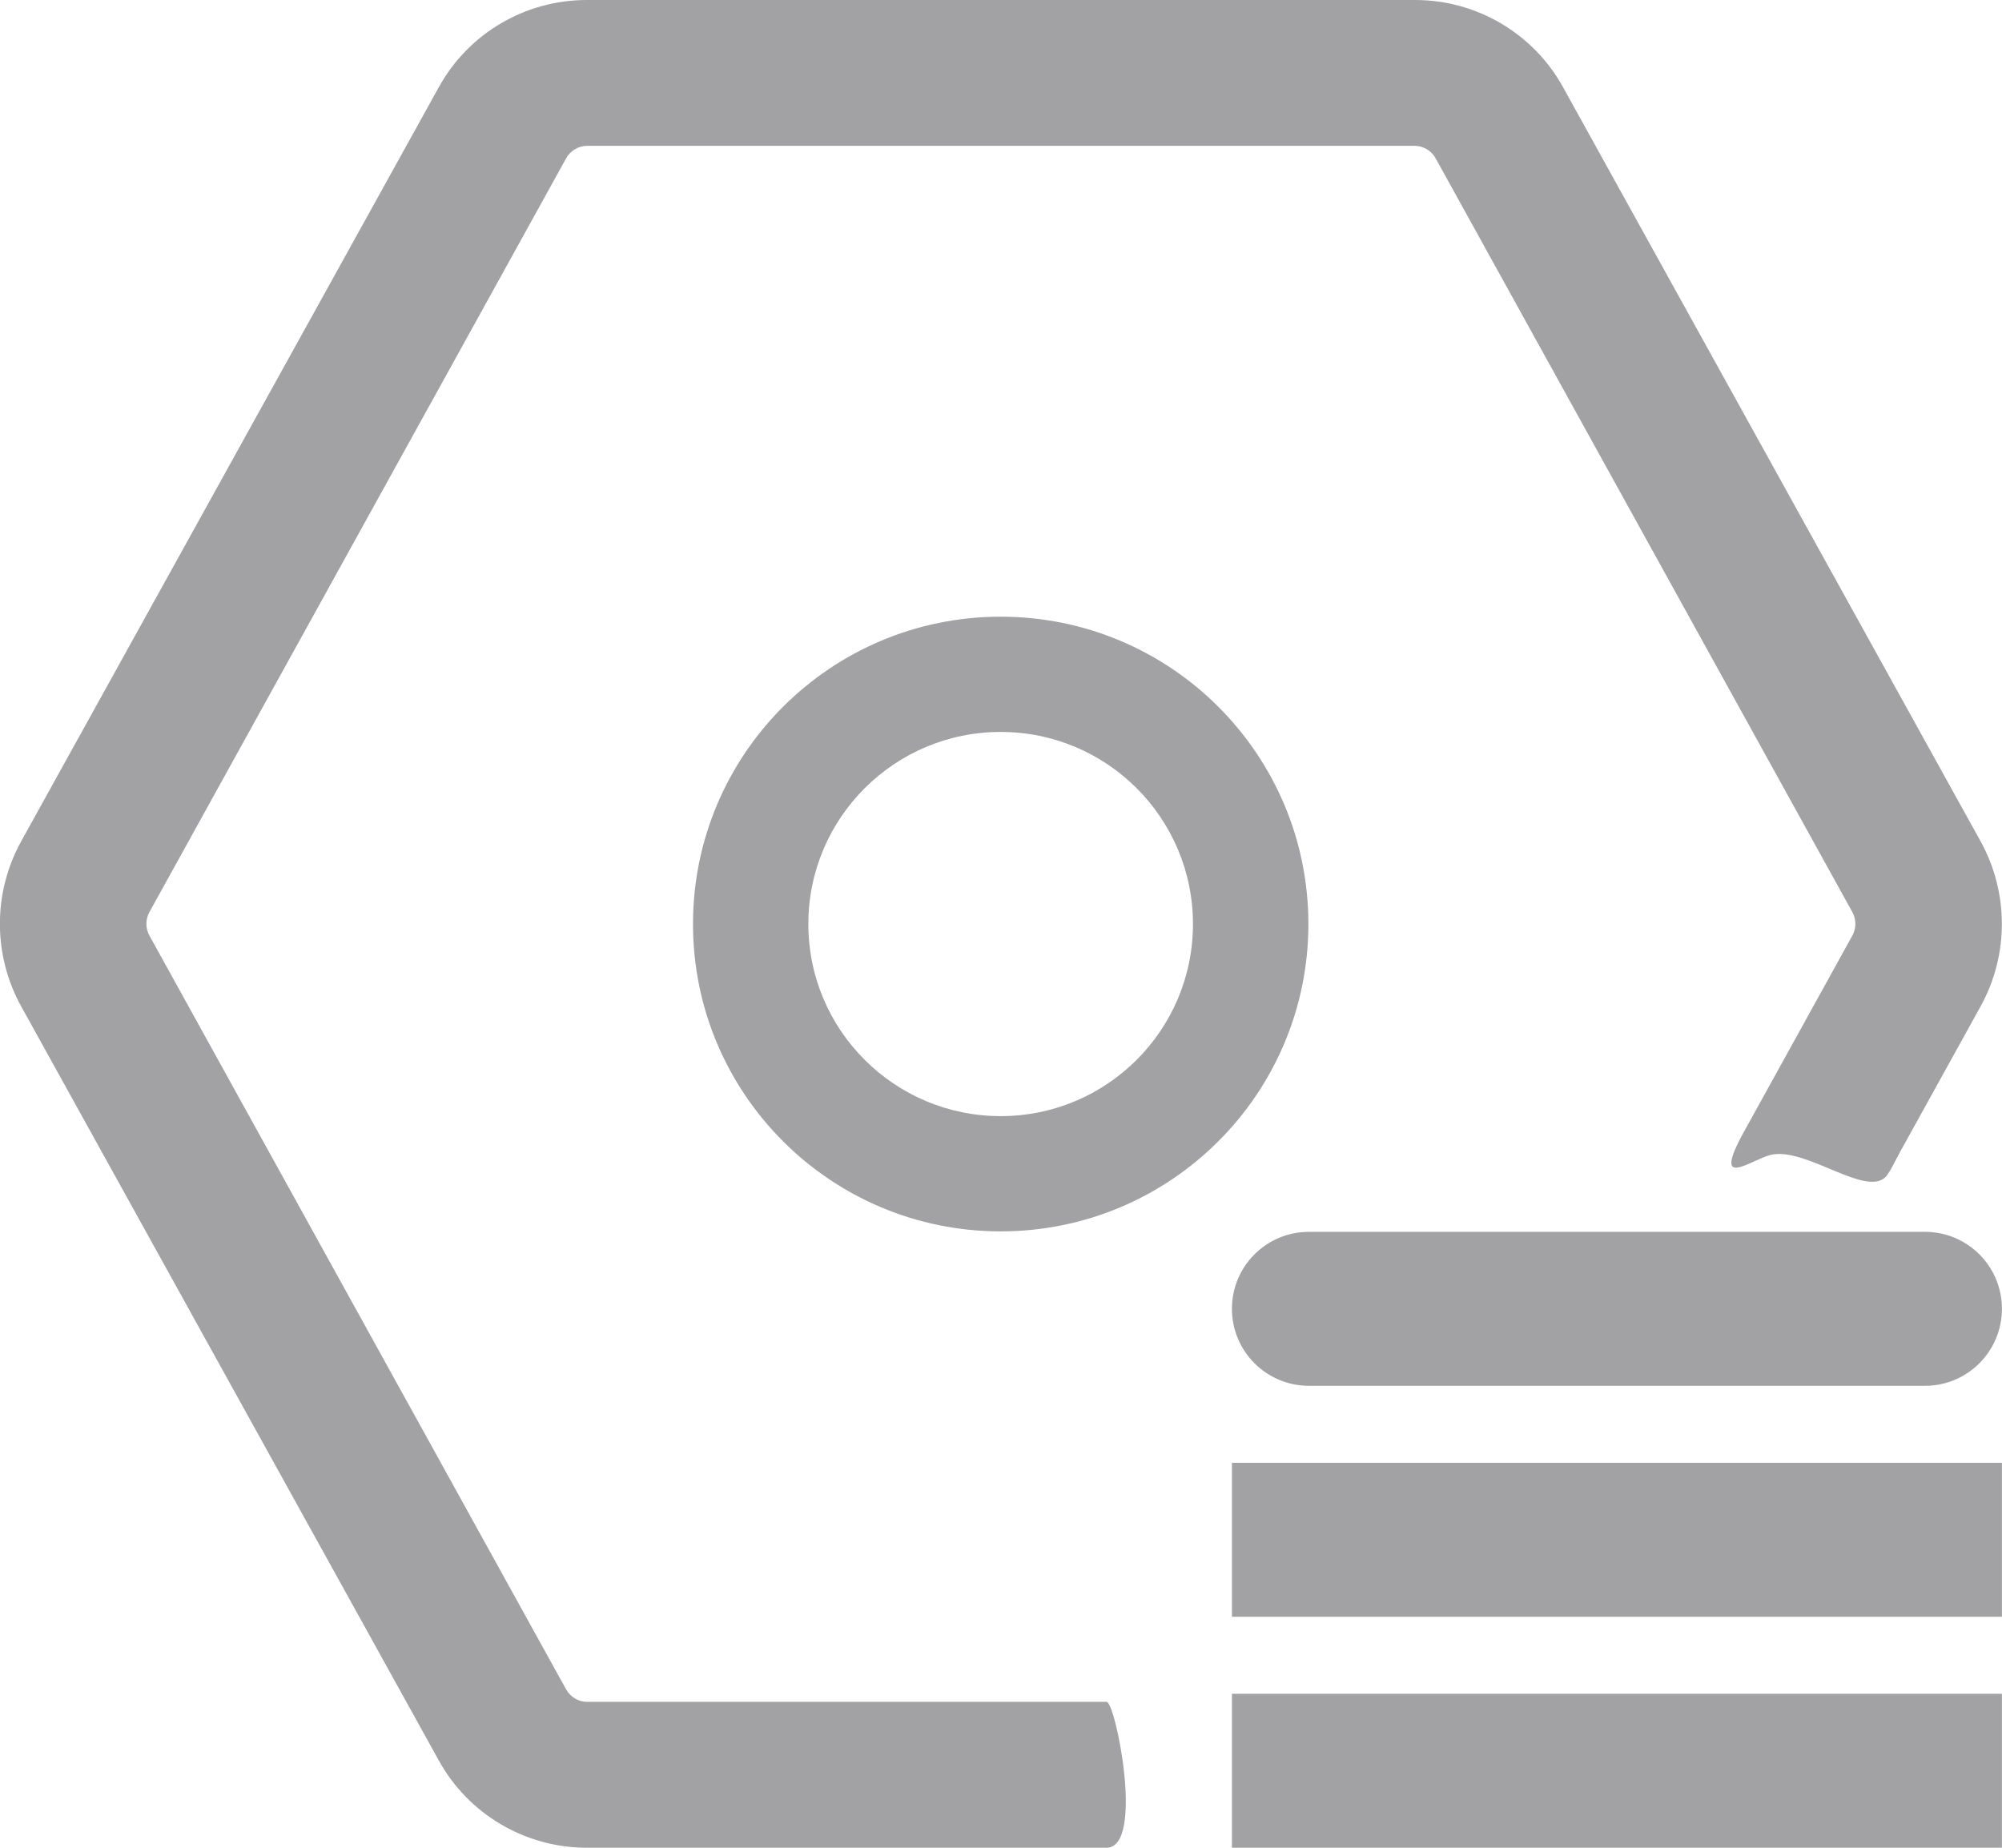 <svg 
 xmlns="http://www.w3.org/2000/svg"
 xmlns:xlink="http://www.w3.org/1999/xlink"
 width="26px" height="24px">
<path fill-rule="evenodd"  fill="rgb(162, 162, 165)"
 d="M15.999,24.000 L15.999,22.000 L25.999,22.000 L25.999,24.000 L15.999,24.000 ZM15.999,19.000 L25.999,19.000 L25.999,21.000 L15.999,21.000 L15.999,19.000 ZM24.999,18.000 L16.999,18.000 C16.447,18.000 15.999,17.552 15.999,17.000 C15.999,16.447 16.447,16.000 16.999,16.000 L24.999,16.000 C25.552,16.000 25.999,16.447 25.999,17.000 C25.999,17.552 25.552,18.000 24.999,18.000 ZM9.000,12.002 C9.000,9.797 10.789,8.010 12.996,8.010 C15.203,8.010 16.992,9.797 16.992,12.002 C16.992,14.207 15.203,15.994 12.996,15.994 C10.789,15.994 9.000,14.207 9.000,12.002 ZM15.493,12.002 C15.493,10.624 14.375,9.507 12.996,9.507 C11.617,9.507 10.498,10.624 10.498,12.002 C10.498,13.380 11.617,14.497 12.996,14.497 C14.375,14.497 15.493,13.380 15.493,12.002 ZM24.673,14.968 C24.621,15.062 24.576,15.164 24.512,15.258 C24.280,15.595 23.461,14.891 22.999,15.000 C22.742,15.060 22.218,15.480 22.649,14.700 C23.453,13.245 24.056,12.153 24.056,12.153 C24.109,12.058 24.109,11.942 24.056,11.846 L18.645,2.057 C18.591,1.957 18.486,1.895 18.372,1.894 L7.626,1.894 C7.512,1.895 7.407,1.957 7.352,2.057 L1.941,11.846 C1.888,11.942 1.888,12.058 1.941,12.153 L7.352,21.943 C7.407,22.042 7.512,22.105 7.626,22.105 L14.372,22.105 C14.486,22.105 14.865,23.969 14.381,24.000 L7.617,24.000 C6.817,23.998 6.082,23.563 5.698,22.865 L0.277,13.075 C-0.094,12.406 -0.094,11.594 0.277,10.924 L5.698,1.134 C6.082,0.436 6.817,0.001 7.617,-0.000 L18.381,-0.000 C19.180,0.001 19.916,0.436 20.300,1.134 L25.720,10.924 C26.091,11.594 26.091,12.406 25.720,13.075 C25.720,13.075 25.291,13.852 24.673,14.968 Z"/>
</svg>
